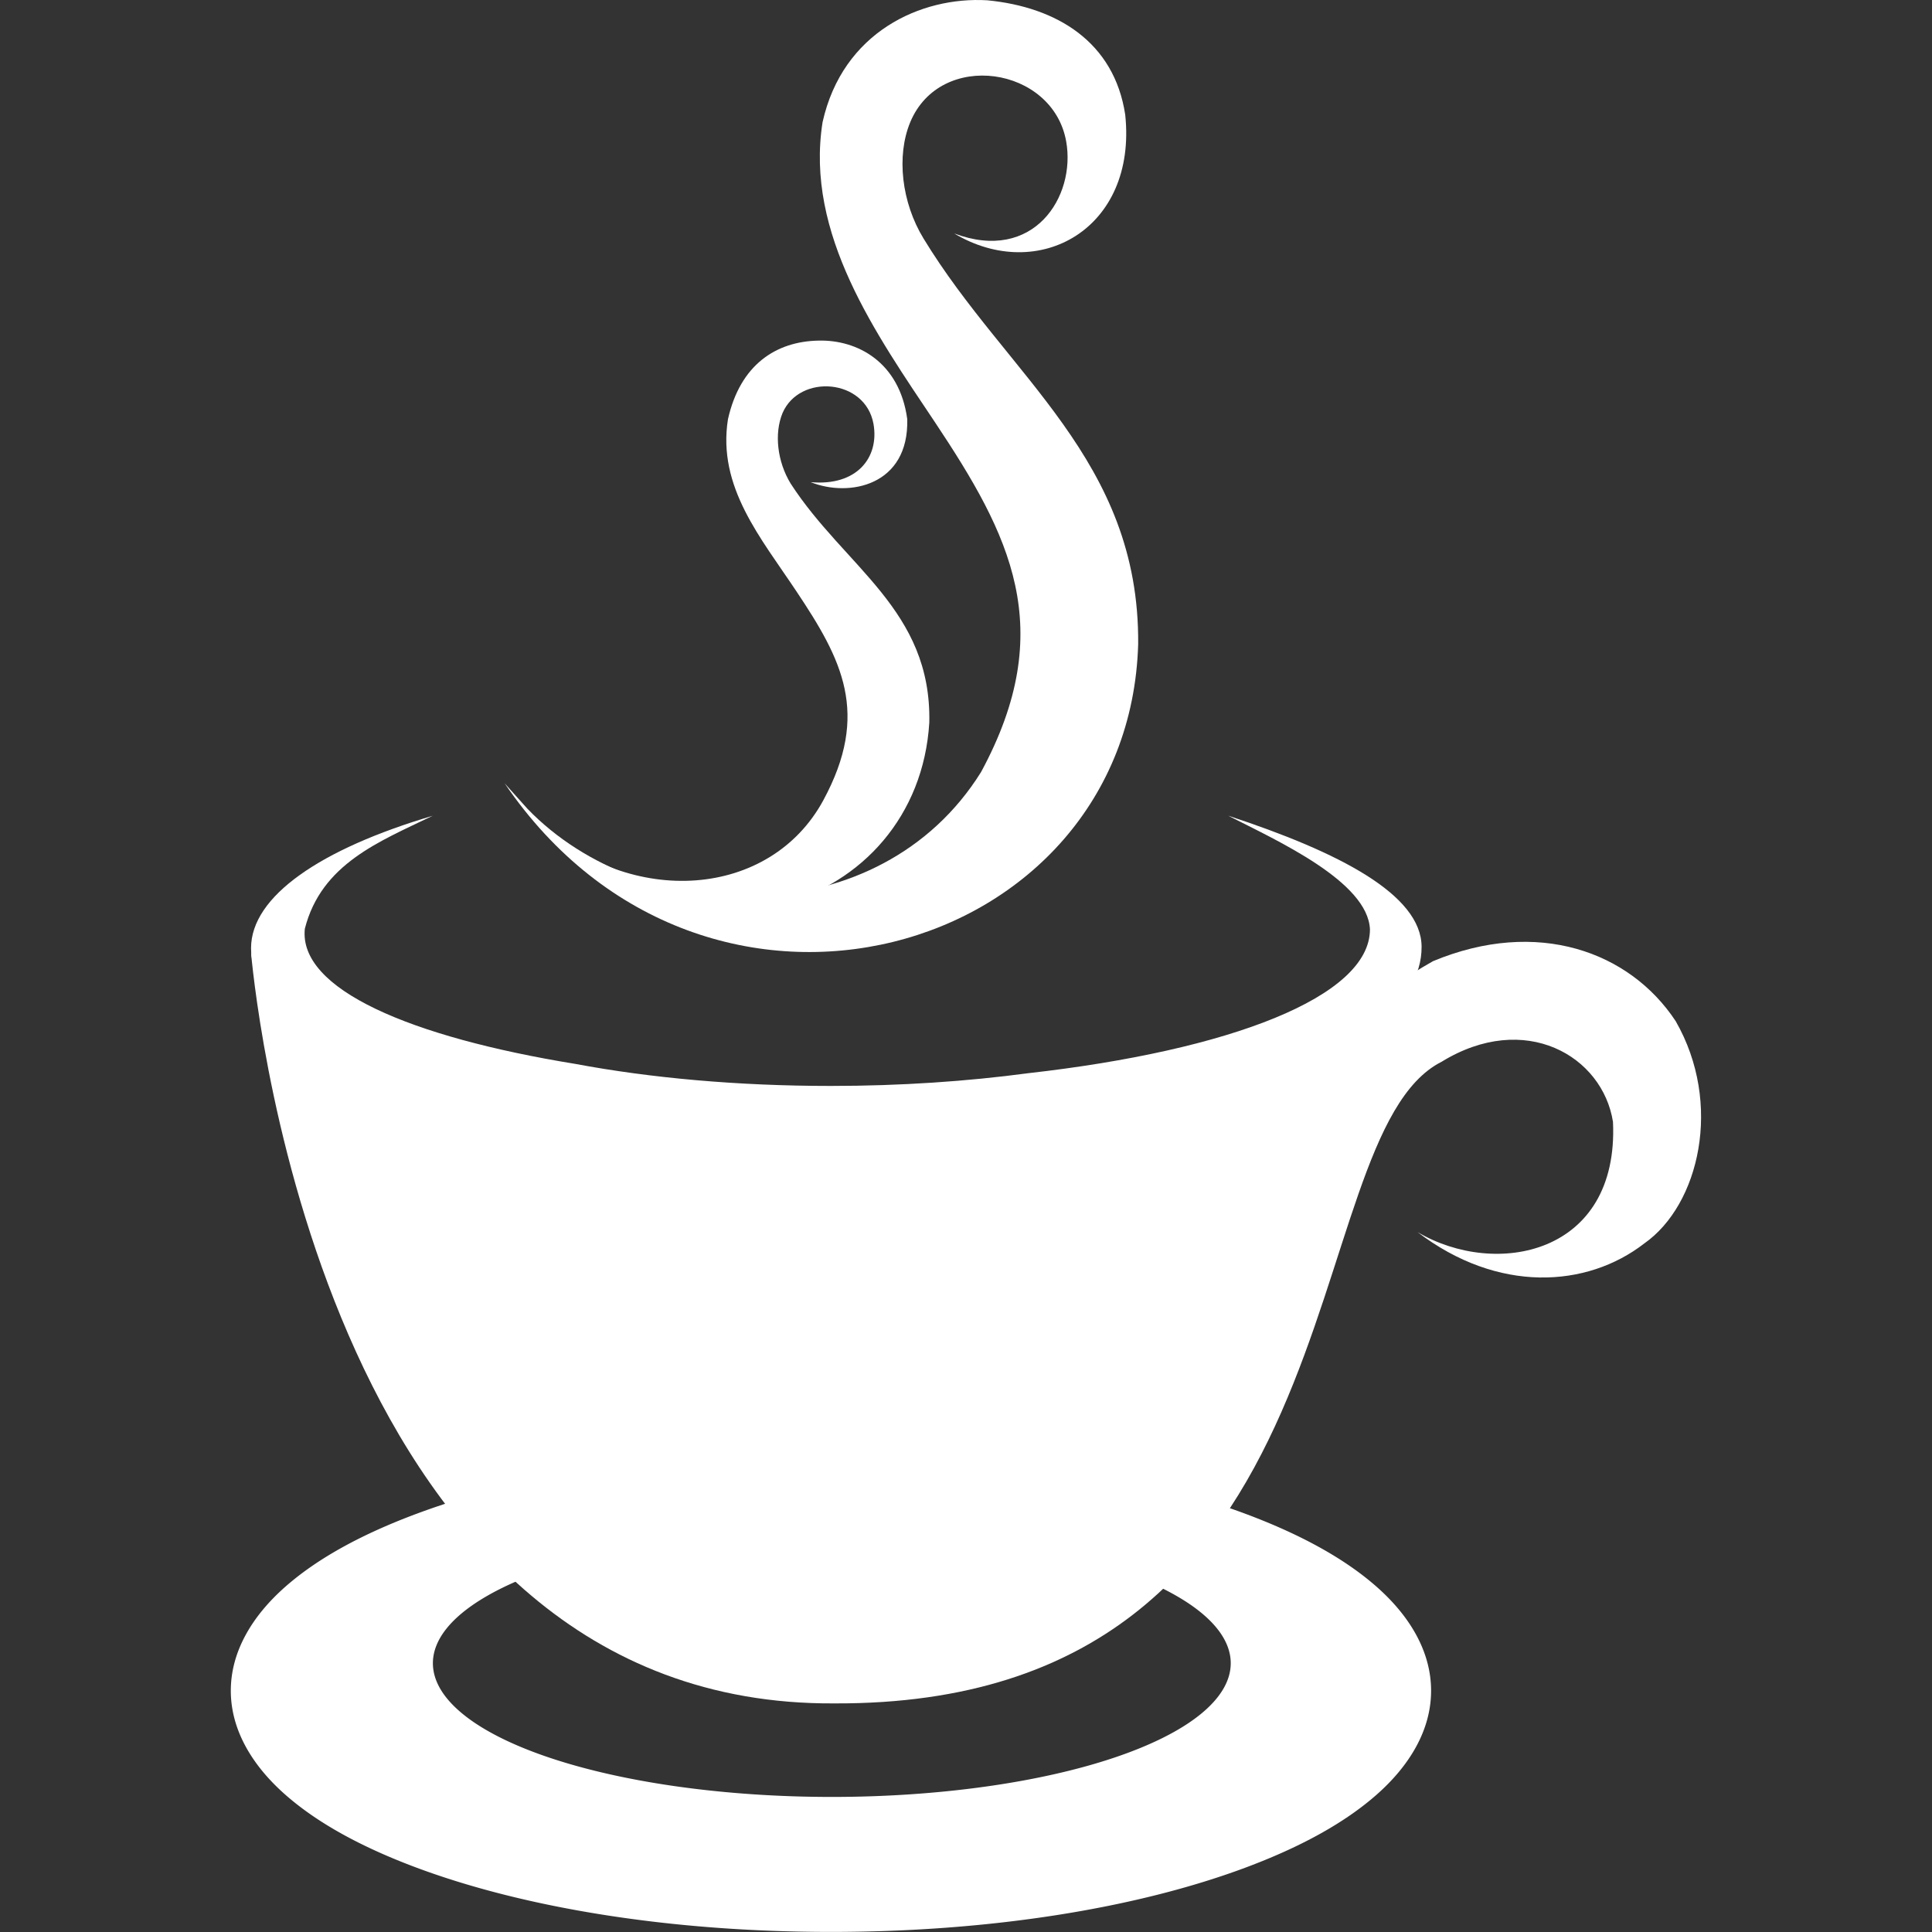 <svg xmlns="http://www.w3.org/2000/svg" xml:space="preserve" width="512" height="512"><rect width="100%" height="100%" fill="#333333" stroke="none"/><path d="M0 128V0h256v256H0Z" style="display:inline;fill:none;fill-opacity:1"/><g style="display:inline"><g style="fill:#fff"><path d="M126.072 187.336c-17.58 0-33.5 2.622-45.31 7.02-5.905 2.198-10.796 4.83-14.387 7.992s-5.969 7.057-5.969 11.38 2.378 8.22 5.969 11.381c3.591 3.162 8.482 5.793 14.387 7.992 11.81 4.398 27.73 7.018 45.31 7.018s33.503-2.62 45.312-7.018c5.905-2.199 10.796-4.83 14.387-7.992s5.967-7.057 5.967-11.38-2.376-8.22-5.967-11.381c-3.591-3.162-8.482-5.794-14.387-7.993-11.81-4.397-27.732-7.02-45.312-7.02m.094 8.752a43.65 14.632 0 0 1 43.65 14.633 43.65 14.632 0 0 1-43.65 14.63 43.65 14.632 0 0 1-43.648-14.63 43.65 14.632 0 0 1 43.648-14.633" style="color:#000;display:inline;fill:#fff;fill-rule:evenodd;stroke-width:6.315;-inkscape-stroke:none" transform="matrix(2.422 0 0 2.422 -85.136 -69.592)"/><g clip-rule="evenodd" style="fill:#fff"><path d="M63.537 131.804c-.132-.448-.152-.884-.132-1.273h-.62l-.149.657c.615 6.273 8.687 82.283 63.824 81.928 58.268.219 50.016-61.909 66.42-70.202 9.136-5.613 17.631-.631 18.761 6.575.671 14.573-12.862 17.104-21.387 12.057 8.785 6.706 18.52 6.122 24.815 1.24 6.001-4.208 8.628-15.27 3.429-24.327-5.027-7.614-15.138-11.3-26.542-6.56-5.213 2.924-18.443 12.332-25.238 12.208-7.677 2.086-5.38.52-40.148 5.204-34.8-3.014-51.475-3.863-63.033-17.507" style="fill:#fff;fill-opacity:1;fill-rule:evenodd" transform="matrix(2.422 0 0 2.422 -85.136 -64.748)"/><path d="M82.506 115.99c-12.24 3.621-19.886 8.794-19.886 14.495 0 11.012 28.39 19.939 63.419 19.939 34.995 0 64.745-7.42 64.66-20.108-.037-5.7-9.034-10.35-21.154-14.327 5.36 2.73 15.26 7.196 15.504 12.425 0 7.377-15.3 13.254-37.402 15.748-6.65.89-13.955 1.392-21.602 1.392-10.174 0-19.72-.87-27.929-2.408-18.124-2.95-30.309-8.187-29.61-14.793 1.81-7.104 8.142-9.53 14-12.364" style="fill:#fff;fill-opacity:1;fill-rule:evenodd" transform="matrix(2.422 0 0 2.422 -85.136 -64.748)"/></g><g clip-rule="evenodd" style="fill:#fff;fill-opacity:1"><path d="M11.11 15.161c2.19 2.27 6.665 2.37 8.575-.694 1.47-2.716.543-4.49-.868-6.61-1.115-1.67-2.462-3.563-2.128-5.678.38-1.704 1.86-2.378 3.114-2.304 1.322.128 2.4.792 2.608 2.163.229 2.16-1.64 3.198-3.234 2.245 1.504.565 2.304-.695 2.118-1.739-.252-1.422-2.378-1.738-2.949-.363-.264.638-.164 1.516.252 2.198 1.59 2.613 4.087 4.182 4.058 7.67-.173 5.925-8.189 8.207-11.978 2.63" style="fill:#fff;fill-opacity:1;fill-rule:evenodd" transform="matrix(14.017 0 0 14.017 -15.941 1.83)"/><path d="M11.313 15.406c1.768 1.645 4.388 1.444 5.39-.406.89-1.644.352-2.662-.506-3.947-.674-1.014-1.499-1.975-1.297-3.256.231-1.033.909-1.474 1.716-1.488.73-.017 1.527.404 1.674 1.484.034 1.26-1.1 1.484-1.826 1.192.875.08 1.299-.466 1.188-1.1-.154-.86-1.398-.954-1.72-.206-.16.388-.099.918.153 1.332 1.025 1.584 2.667 2.387 2.622 4.52-.216 3.54-4.696 5.07-7.604 1.628" style="fill:#fff;fill-opacity:1;fill-rule:evenodd" transform="matrix(14.017 0 0 14.017 -15.941 1.83)"/></g></g></g></svg>